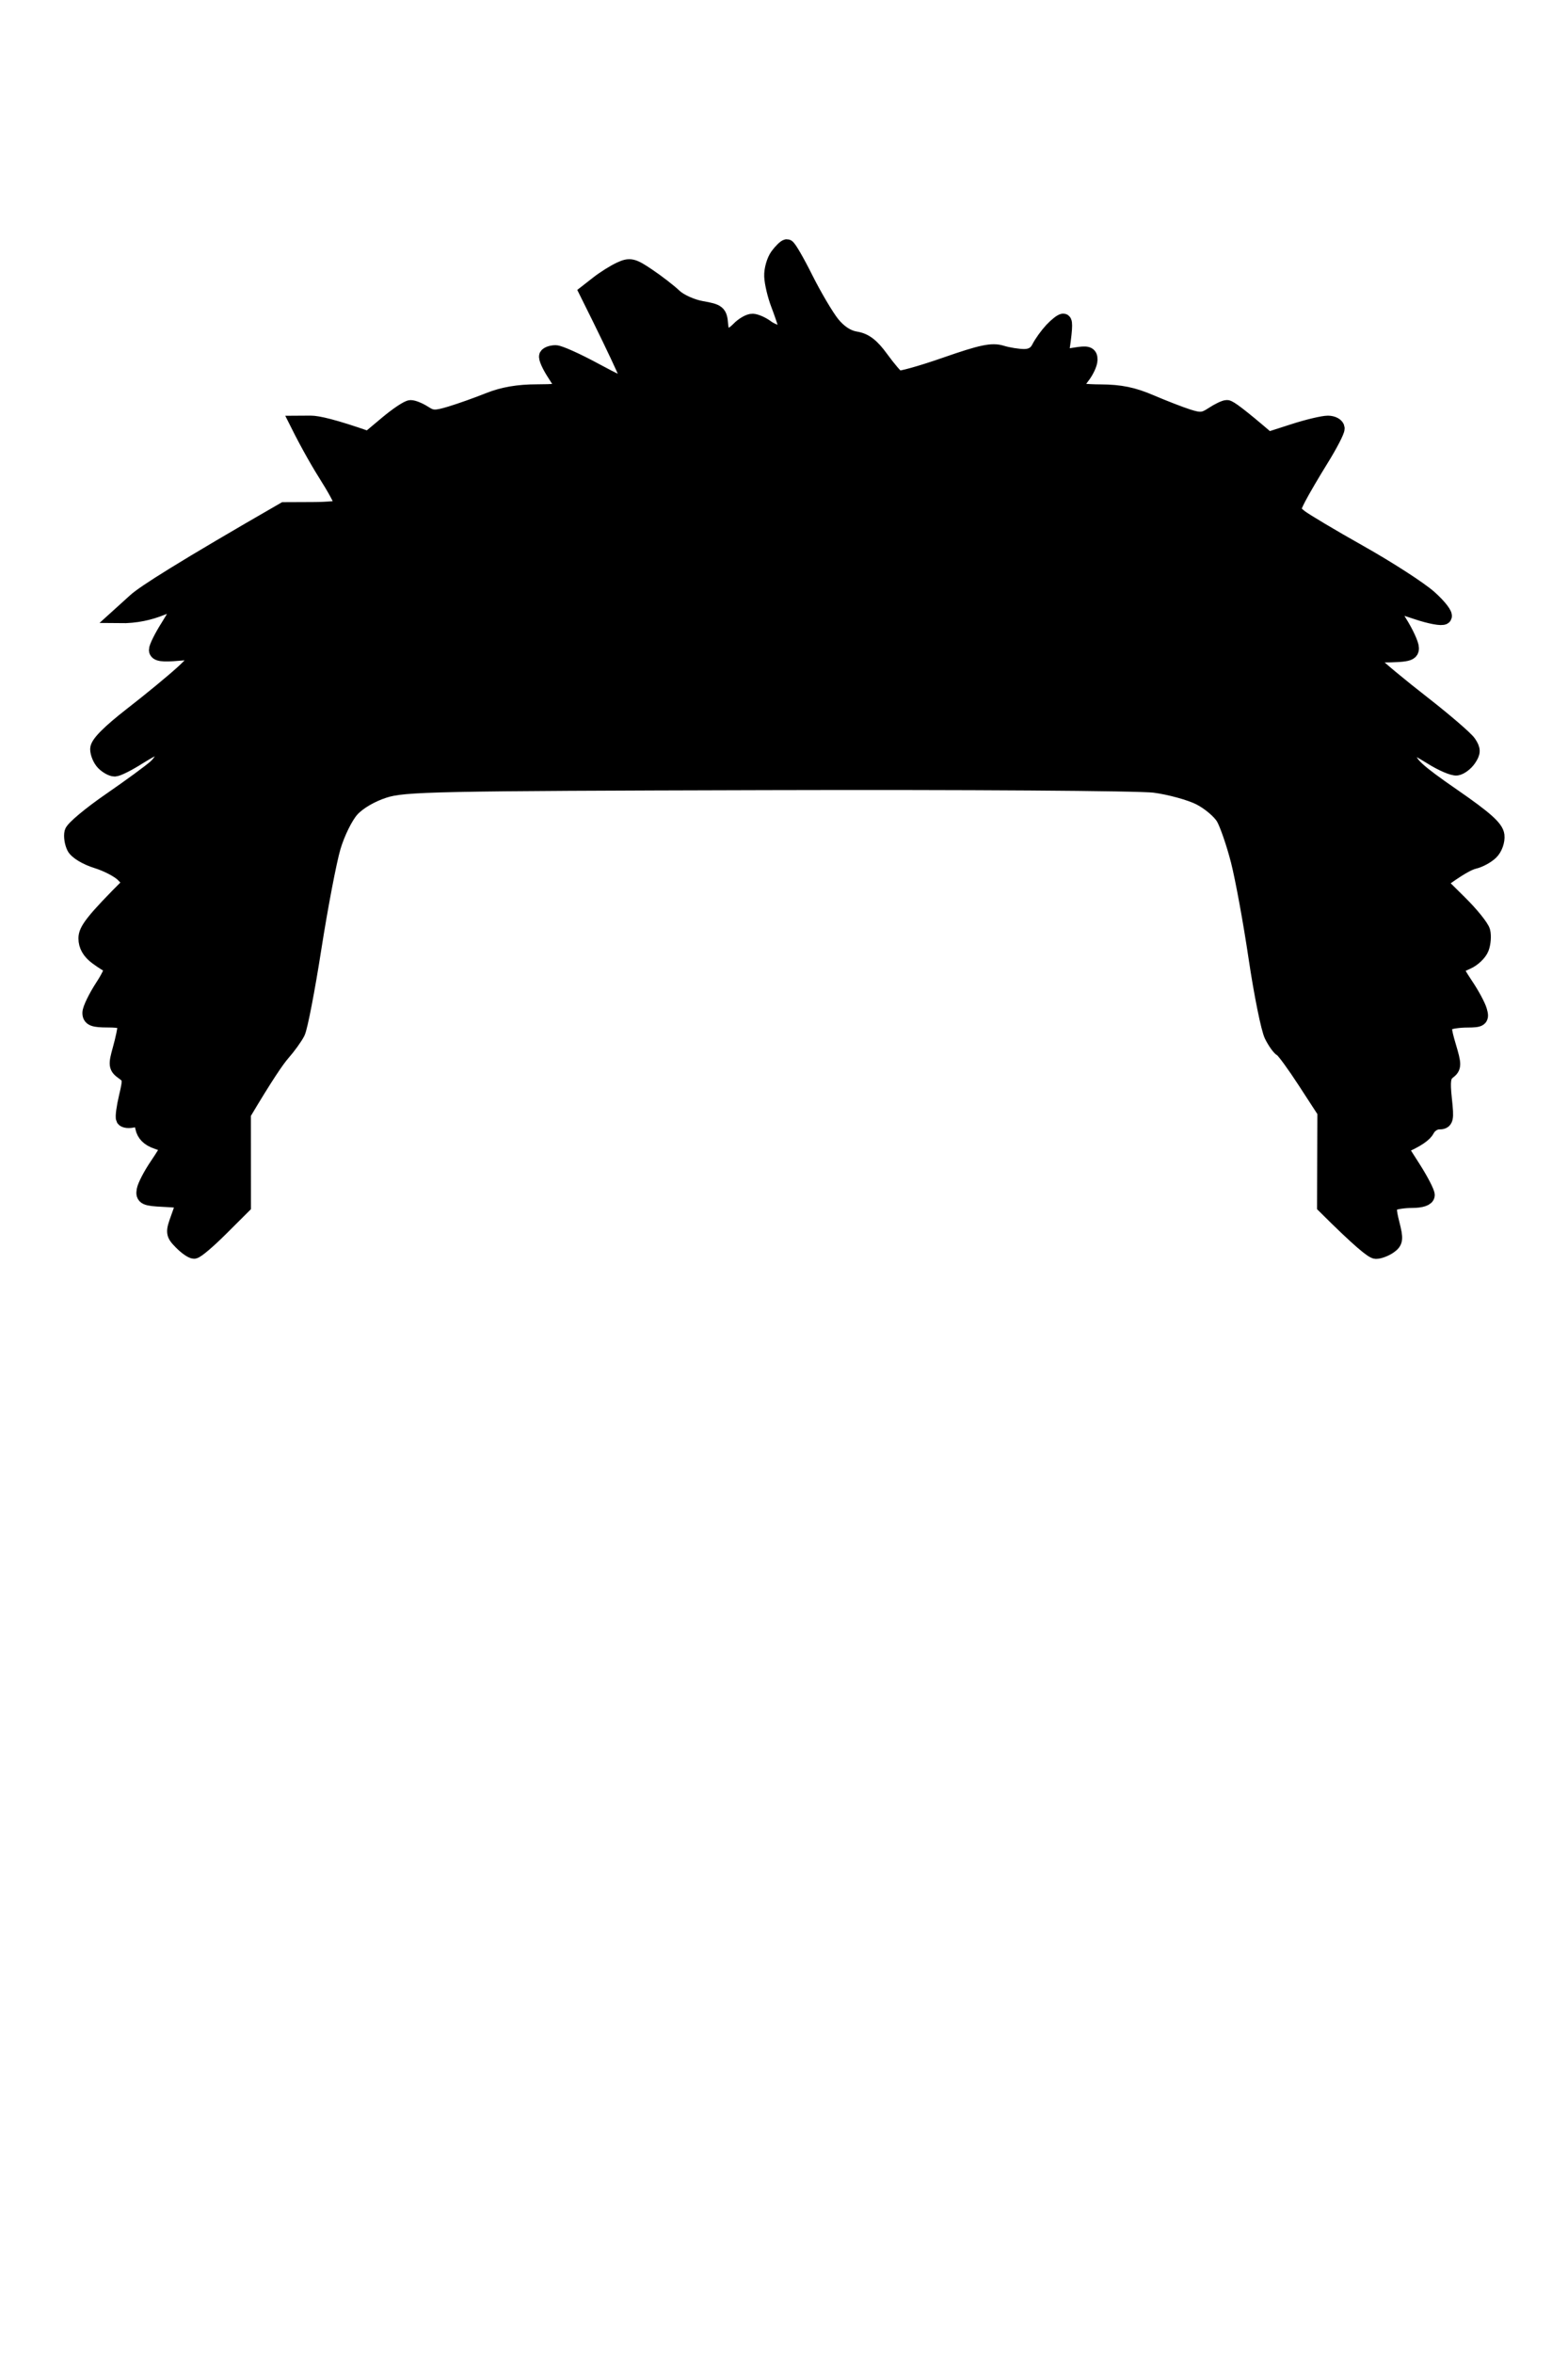 <svg xmlns="http://www.w3.org/2000/svg" viewBox="0 0 400 600" width="400" height="600">
	<defs>
		<linearGradient id="grd1" gradientUnits="userSpaceOnUse"  x1="200" y1="100" x2="200" y2="310">
			<stop offset="0" stop-color="rgba(0,0,0,.3)"  />
			<stop offset="1" stop-color="rgba(0,0,0,0)"  />
		</linearGradient>
	</defs>
	<style>
		tspan { white-space:pre }
		.cornrows { fill: url(#grd1);stroke: none} 
	</style>
		<path id="hair" class="afro2" d="M198.45 65.22C197.55 66.44 196.87 68.81 196.95 70.47C197.02 72.14 197.77 75.3 198.61 77.5C199.45 79.7 200.33 82.29 200.57 83.25C200.85 84.41 200.41 85.01 199.25 85.02C198.29 85.03 196.6 84.37 195.5 83.55C194.4 82.73 192.82 82.03 192 82C191.18 81.96 189.6 82.86 188.5 84C187.4 85.14 185.94 86.05 185.25 86.03C184.56 86.01 183.89 84.55 183.75 82.77C183.52 79.78 183.17 79.49 179 78.76C176.51 78.33 173.38 76.92 172 75.61C170.63 74.31 167.58 71.96 165.23 70.38C161.39 67.79 160.69 67.63 158.23 68.77C156.73 69.46 154.21 71.04 152.64 72.27L149.78 74.5C159.25 93.49 161.55 99 161 99C160.45 99 156.29 96.98 151.75 94.52C147.21 92.06 142.71 90.03 141.75 90.02C140.79 90.01 139.79 90.34 139.54 90.75C139.29 91.16 140.19 93.19 141.54 95.25C142.89 97.31 144 99.22 144 99.5C144 99.78 140.85 100 137 100C132.21 100 128.34 100.67 124.75 102.1C121.86 103.26 117.47 104.82 115 105.57C111.13 106.74 110.19 106.73 108.25 105.47C107.01 104.66 105.44 104.01 104.75 104.02C104.06 104.03 101.36 105.83 98.75 108.02L94 112C85.09 108.88 81.04 107.98 79.25 107.98L76 108C78.91 113.81 81.6 118.42 83.86 122C86.12 125.58 87.75 128.84 87.48 129.25C87.22 129.66 83.74 130.01 79.75 130.02L72.5 130.05C46.31 145.12 36.86 151.17 34.6 153.21L30.5 156.92C34.76 156.98 38.25 156.1 41 155C43.75 153.9 46 153.45 46 154C46 154.55 44.64 157.14 42.99 159.75C41.33 162.36 39.98 165.06 39.99 165.75C40 166.66 41.5 166.86 45.5 166.5C48.52 166.22 51.02 166.34 51.04 166.75C51.06 167.16 49.13 169.3 46.74 171.5C44.34 173.7 38.48 178.54 33.69 182.25C27.92 186.74 25 189.67 25 191C25 192.1 25.68 193.68 26.5 194.5C27.32 195.32 28.56 196.01 29.25 196.01C29.94 196.02 32.64 194.67 35.25 193.01C37.86 191.36 40.45 190 41 190C41.55 190 42.01 190.79 42.03 191.75C42.04 192.71 41.03 194.44 39.78 195.6C38.52 196.75 33.31 200.57 28.19 204.1C23.07 207.62 18.68 211.29 18.44 212.25C18.2 213.21 18.45 214.9 19 216C19.57 217.14 22.05 218.63 24.75 219.46C27.36 220.27 30.4 221.86 31.5 223L33.5 225.07C23.56 234.96 22.02 237.24 22.01 239.25C22 241.1 22.9 242.67 24.75 244.04C26.26 245.16 27.95 246.2 28.5 246.36C29.05 246.51 28.05 248.86 26.27 251.57C24.5 254.28 23.04 257.29 23.02 258.25C23 259.66 23.87 260 27.5 260C30.83 260 32 260.39 32 261.5C32 262.32 31.44 265.01 30.75 267.48C29.6 271.59 29.66 272.07 31.5 273.38C33.33 274.68 33.4 275.21 32.34 279.65C31.7 282.32 31.36 284.84 31.59 285.25C31.81 285.66 32.9 285.77 34 285.5C35.52 285.12 36.12 285.6 36.5 287.5C36.83 289.17 38 290.33 40 291C41.65 291.55 43 292.23 43 292.5C43 292.77 41.7 294.91 40.11 297.25C38.52 299.59 37.06 302.4 36.86 303.5C36.54 305.27 37.11 305.53 41.75 305.75C44.64 305.89 47.01 306.11 47.02 306.25C47.03 306.39 46.38 308.3 45.58 310.5C44.19 314.29 44.23 314.62 46.31 316.73C47.51 317.95 48.95 318.96 49.5 318.97C50.05 318.98 53.09 316.4 56.26 313.24L62.02 307.5L62 284C67.76 274.31 70.62 270.15 72.07 268.5C73.52 266.85 75.22 264.49 75.85 263.25C76.48 262.01 78.35 252.34 80 241.75C81.66 231.16 83.87 219.57 84.92 216C86 212.35 88.08 208.13 89.67 206.38C91.39 204.48 94.66 202.56 98 201.49C103.08 199.85 110.59 199.7 195.5 199.48C246.3 199.34 290.64 199.64 294.5 200.14C298.35 200.64 303.52 202.05 305.98 203.27C308.45 204.5 311.24 206.85 312.2 208.5C313.15 210.15 314.85 215.1 315.98 219.5C317.1 223.9 319.15 235.04 320.51 244.25C321.88 253.46 323.68 262.35 324.5 264C325.32 265.65 326.45 267.23 327 267.5C327.55 267.77 330.26 271.49 333.03 275.75L338.07 283.5L337.98 307.5C346.91 316.4 350.18 318.99 351 319.01C351.82 319.02 353.32 318.46 354.33 317.77C355.96 316.64 356.04 316 355.02 312C354.11 308.41 354.14 307.35 355.19 306.77C355.91 306.36 358.19 306.02 360.25 306.02C362.57 306.01 364 305.52 364.01 304.75C364.01 304.06 362.44 301.02 360.52 298L357.01 292.5C361.65 290.56 363.45 289.1 364 288C364.55 286.9 365.9 286 367 286C368.84 286 368.95 285.54 368.38 280.25C367.89 275.63 368.09 274.25 369.38 273.25C370.86 272.11 370.87 271.55 369.44 266.75C368.16 262.46 368.11 261.37 369.19 260.77C369.91 260.36 372.19 260.02 374.25 260.02C377.66 260 377.94 259.79 377.36 257.75C377.01 256.51 375.44 253.59 373.86 251.25C372.29 248.91 371.11 246.87 371.25 246.7C371.39 246.54 372.74 245.86 374.25 245.2C375.76 244.54 377.38 242.99 377.85 241.75C378.32 240.51 378.46 238.6 378.17 237.5C377.87 236.4 375.24 233.14 372.31 230.25L367 225C372.04 221.25 374.63 219.9 376 219.58C377.38 219.26 379.31 218.22 380.29 217.25C381.29 216.27 381.95 214.41 381.79 213.03C381.57 211.15 378.89 208.76 370.5 202.96C361.56 196.78 359.45 194.85 359.25 192.68C359.11 191.21 359.34 190.01 359.75 190.02C360.16 190.04 362.64 191.39 365.25 193.02C367.86 194.66 370.73 195.89 371.63 195.75C372.53 195.61 373.87 194.6 374.62 193.5C375.75 191.83 375.75 191.17 374.64 189.5C373.91 188.4 368.63 183.85 362.91 179.39C357.18 174.93 351.6 170.3 350.5 169.11L348.5 166.93C359.08 166.99 360 166.72 359.97 165.25C359.96 164.29 358.61 161.36 356.97 158.75C355.34 156.14 354.34 153.99 354.75 153.98C355.16 153.98 358.2 154.88 361.5 155.99C364.8 157.1 367.86 157.67 368.31 157.25C368.76 156.84 367.12 154.7 364.67 152.5C362.22 150.3 354.22 145.13 346.89 141C339.57 136.88 332.66 132.76 331.54 131.85C329.57 130.25 329.56 130.09 331.23 126.85C332.18 125.01 334.78 120.58 337 117C339.22 113.42 341.03 109.94 341.02 109.25C341.01 108.56 339.99 108 338.75 107.99C337.51 107.99 333.57 108.92 330 110.08L323.5 112.17C316.14 105.84 313.55 104 313 104C312.45 104 310.81 104.79 309.36 105.75C307.13 107.23 306.16 107.32 303.11 106.35C301.12 105.72 296.8 104.04 293.5 102.63C289.06 100.72 285.75 100.04 280.75 100.02C277.04 100.01 274.01 99.66 274.02 99.25C274.03 98.84 274.92 97.38 276 96C277.08 94.63 277.97 92.71 277.98 91.75C278 90.28 277.39 90.1 274.25 90.61L270.5 91.22C271.66 84.07 271.66 81.99 271.25 81.97C270.84 81.96 269.54 82.97 268.37 84.22C267.21 85.48 265.74 87.51 265.12 88.75C264.37 90.26 263.1 91 261.25 91C259.74 91 257.15 90.59 255.5 90.08C253.06 89.33 250.4 89.89 241.25 93.08C235.06 95.24 229.55 96.78 229 96.5C228.45 96.22 226.54 93.98 224.75 91.52C222.35 88.21 220.65 86.9 218.25 86.52C216.14 86.18 214.03 84.8 212.25 82.59C210.74 80.71 207.68 75.53 205.45 71.09C203.23 66.64 201.11 63 200.75 63C200.39 63 199.36 64 198.45 65.22Z" fill="$[hairColor]" stroke="#000" stroke-width="4"/>
</svg>